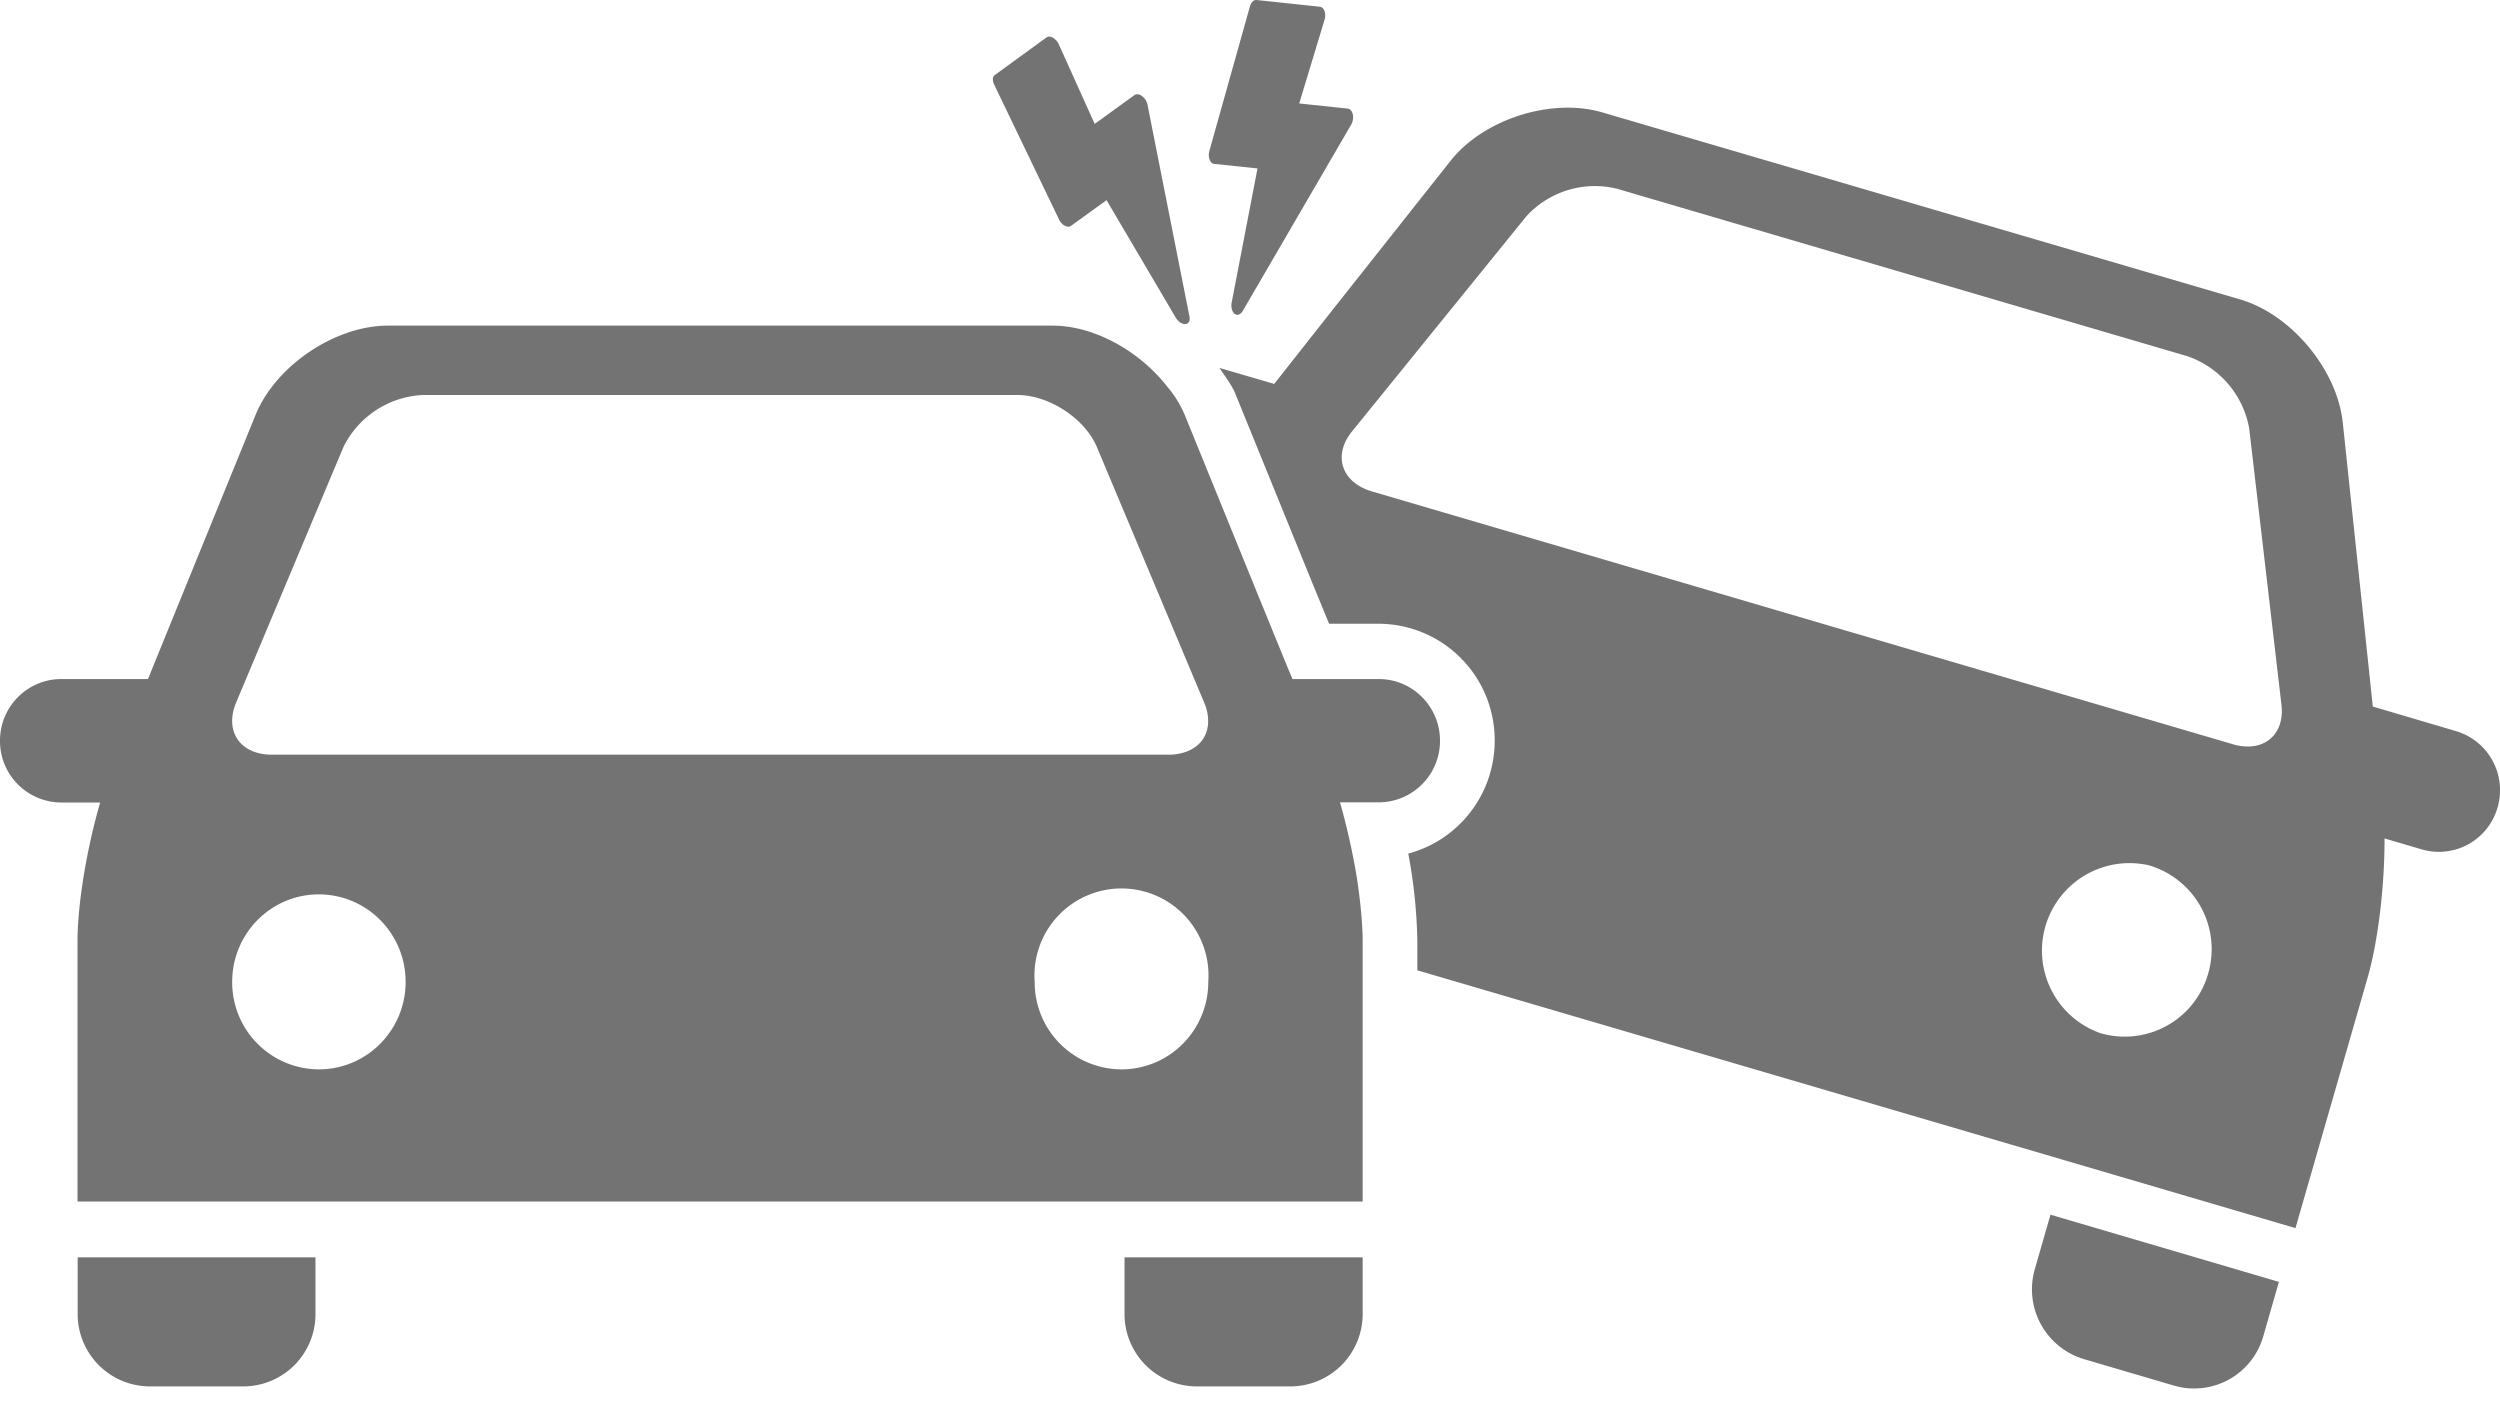 <svg width="16" height="9" xmlns="http://www.w3.org/2000/svg" xmlns:xlink="http://www.w3.org/1999/xlink"><defs><path d="M7.177 6.844a.557.557 0 01-.555-.56.557.557 0 111.111 0c0 .31-.249.56-.556.56m-5.137 0a.557.557 0 01-.554-.56c0-.31.249-.56.554-.56.307 0 .556.25.556.56 0 .31-.249.56-.556.56m-.529-2.347l.687-1.636a.598.598 0 01.509-.333h3.804c.202 0 .432.15.509.333l.687 1.636a.298.298 0 01.025.129.208.208 0 01-.034.106c-.042.06-.119.098-.22.098H1.74c-.203 0-.305-.15-.229-.333m11.612 3.277l1.462.43-.1.348a.46.46 0 01-.571.316l-.578-.17a.466.466 0 01-.313-.576l.1-.348zm-4.402.273v.362a.463.463 0 01-.46.464h-.602a.463.463 0 01-.462-.464v-.362H8.72zm-6.702 0v.362a.462.462 0 01-.46.464H.957a.463.463 0 01-.46-.464v-.362h1.522zM9.283 1.03c.211-.268.648-.407.974-.31l4.082 1.197c.326.096.62.45.655.79l.127 1.2.065.615.532.157a.394.394 0 01.266.49.39.39 0 01-.485.267l-.238-.07c.001.297-.04.657-.11.897l-.46 1.597-1.463-.43-4.157-1.22v-.184a3.3 3.3 0 00-.058-.563.747.747 0 00.553-.723.745.745 0 00-.74-.748h-.32l-.145-.354-.454-1.116c-.024-.06-.067-.112-.102-.167l.35.102.383-.486zM6.736 2.084c.269 0 .559.165.734.39a.697.697 0 01.113.183l.454 1.116.203.497.032.076h.553c.216 0 .391.177.391.394a.393.393 0 01-.391.395h-.249l.01.036a4.357 4.357 0 01.098.447c.022.147.037.29.037.409V7.69H.496V6.028c0-.25.062-.606.145-.892H.392A.393.393 0 010 4.74c0-.217.175-.394.392-.394h.555l.234-.575.454-1.114c.128-.316.509-.573.848-.573zm7.017 3.454a.56.56 0 00-.311 1.074.555.555 0 00.69-.38.559.559 0 00-.379-.694zm-3.404-4.33a.594.594 0 00-.58.176L8.653 2.761c-.125.154-.067.327.127.384l5.51 1.618c.194.057.335-.058.311-.255l-.206-1.765A.6.6 0 0014 2.28zM6.716.235l.023.007a.093.093 0 01.037.041l.23.51.254-.184c.013-.009.032-.007.049.006a.091.091 0 01.035.055l.269 1.358c.003.02-.001.034-.012.041a.025.025 0 01-.015.005c-.02.002-.044-.014-.06-.039l-.444-.754-.227.164c-.01.008-.024.007-.04 0a.085.085 0 01-.037-.04L6.362.54c-.012-.026-.01-.05.005-.06l.33-.24c.01-.008.026-.008.042.001zM8.042 0l.405.043c.012.001.024.011.03.028a.09.09 0 010 .056l-.162.535.31.033c.015.001.028.016.033.037a.097.097 0 01-.01.065l-.695 1.194c-.01.016-.024.025-.036.024a.047.047 0 01-.015-.006c-.016-.013-.024-.04-.02-.069l.166-.862-.277-.029c-.013 0-.023-.012-.03-.028A.093.093 0 017.74.966l.259-.923c.007-.027.025-.045.043-.043z" id="car-collision-16px_svg__a"/></defs><use fill="#737373" xlink:href="#car-collision-16px_svg__a" fill-rule="evenodd"/></svg>